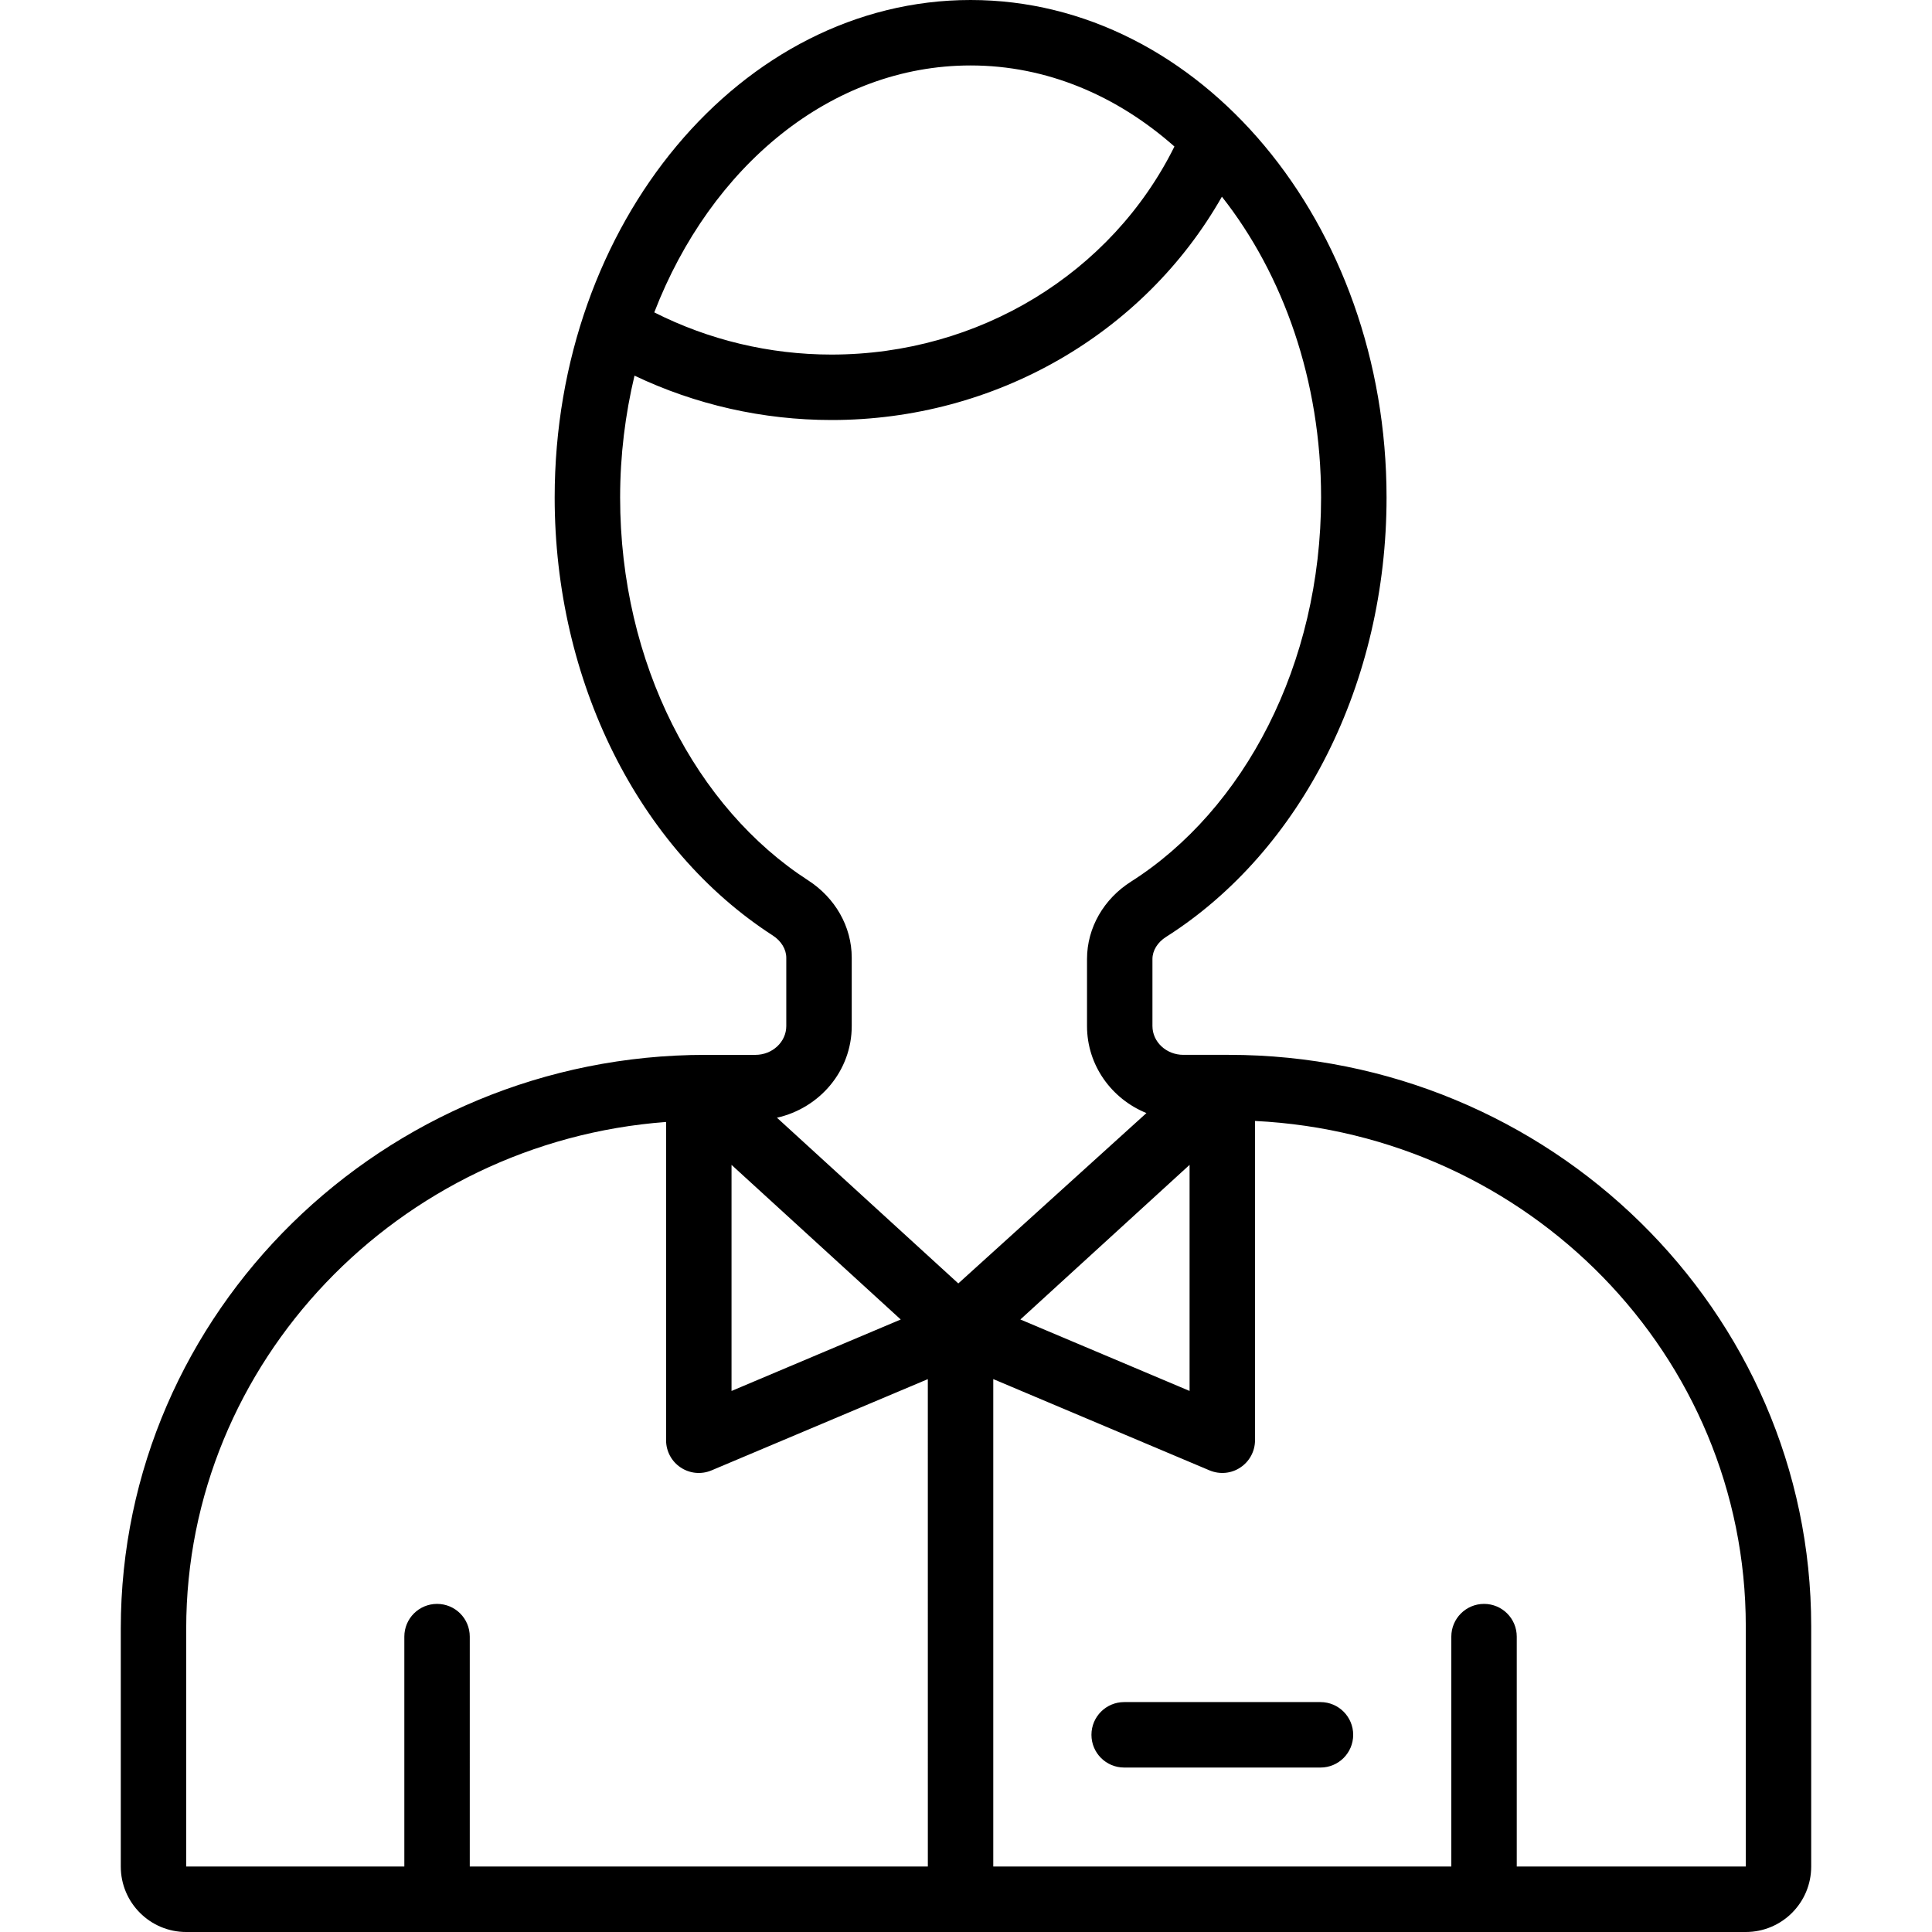 <?xml version="1.0" encoding="iso-8859-1"?>
<!-- Generator: Adobe Illustrator 16.0.0, SVG Export Plug-In . SVG Version: 6.00 Build 0)  -->
<!DOCTYPE svg PUBLIC "-//W3C//DTD SVG 1.1//EN" "http://www.w3.org/Graphics/SVG/1.1/DTD/svg11.dtd">
<svg version="1.1" id="Capa_1" xmlns="http://www.w3.org/2000/svg" xmlns:xlink="http://www.w3.org/1999/xlink" x="0px" y="0px"
	 width="90.68px" height="90.68px" viewBox="0 0 90.68 90.68" style="enable-background:new 0 0 90.68 90.68;" xml:space="preserve"
	>
<g>
	<g id="_x34__1_">
		<g>
			<path d="M57.669,49.51h-2.127c-0.8,0-1.451-0.605-1.451-1.353v-3.144c0-0.396,0.238-0.785,0.639-1.038
				c6.383-4.056,10.349-11.959,10.349-20.625C65.077,10.476,56.319,0,45.556,0S26.034,10.476,26.034,23.351
				c0,8.603,3.922,16.479,10.234,20.555c0.398,0.257,0.637,0.648,0.637,1.048v3.204c0,0.746-0.651,1.353-1.451,1.353h-2.335
				C17.983,49.51,5.669,61.589,5.669,76.436v11.172c0,1.697,1.375,3.072,3.071,3.072H81.94c1.695,0,3.07-1.375,3.07-3.072V76.331
				C85.012,61.542,72.746,49.51,57.669,49.51z M55.834,54.674v10.611l-7.942-3.354L55.834,54.674z M45.556,3.072
				c3.573,0,6.87,1.419,9.567,3.805c-2.953,5.954-9.179,9.765-16.095,9.765c-2.911,0-5.767-0.688-8.319-1.98
				C33.352,7.816,38.997,3.072,45.556,3.072z M34.335,54.674l7.942,7.258l-7.942,3.354V54.674z M43.549,87.607h-21.5V76.816
				c0-0.851-0.687-1.536-1.535-1.536c-0.85,0-1.536,0.687-1.536,1.536v10.791H8.74V76.436c0-12.508,9.975-22.84,22.523-23.776V67.6
				c0,0.516,0.258,0.996,0.687,1.279c0.429,0.285,0.969,0.335,1.445,0.135l10.153-4.283L43.549,87.607L43.549,87.607z
				 M36.467,52.461c2.009-0.451,3.51-2.203,3.51-4.304v-3.204c0-1.473-0.786-2.818-2.042-3.63
				c-5.248-3.388-8.829-10.164-8.829-17.973c0-1.988,0.242-3.904,0.675-5.719c2.862,1.364,6.029,2.083,9.248,2.083
				c7.699,0,14.672-4.059,18.322-10.482c2.877,3.652,4.655,8.626,4.655,14.119c0,7.855-3.625,14.664-8.924,18.031
				c-1.267,0.805-2.062,2.154-2.062,3.632v3.144c0,1.842,1.151,3.42,2.789,4.085l-8.83,7.996L36.467,52.461z M81.94,87.607H71.19
				V76.816c0-0.851-0.688-1.536-1.535-1.536s-1.536,0.687-1.536,1.536v10.791H46.62V64.729l10.152,4.285
				c0.478,0.199,1.021,0.149,1.445-0.136c0.43-0.283,0.688-0.765,0.688-1.278V52.613c12.83,0.63,23.035,11.008,23.035,23.718V87.607
				z M61.978,79.889h-9.215c-0.849,0-1.535,0.688-1.535,1.536c0,0.851,0.688,1.536,1.535,1.536h9.215
				c0.85,0,1.535-0.688,1.535-1.536S62.826,79.889,61.978,79.889z"/>
		</g>
	</g>
</g>
<g>
</g>
<g>
</g>
<g>
</g>
<g>
</g>
<g>
</g>
<g>
</g>
<g>
</g>
<g>
</g>
<g>
</g>
<g>
</g>
<g>
</g>
<g>
</g>
<g>
</g>
<g>
</g>
<g>
</g>
</svg>
